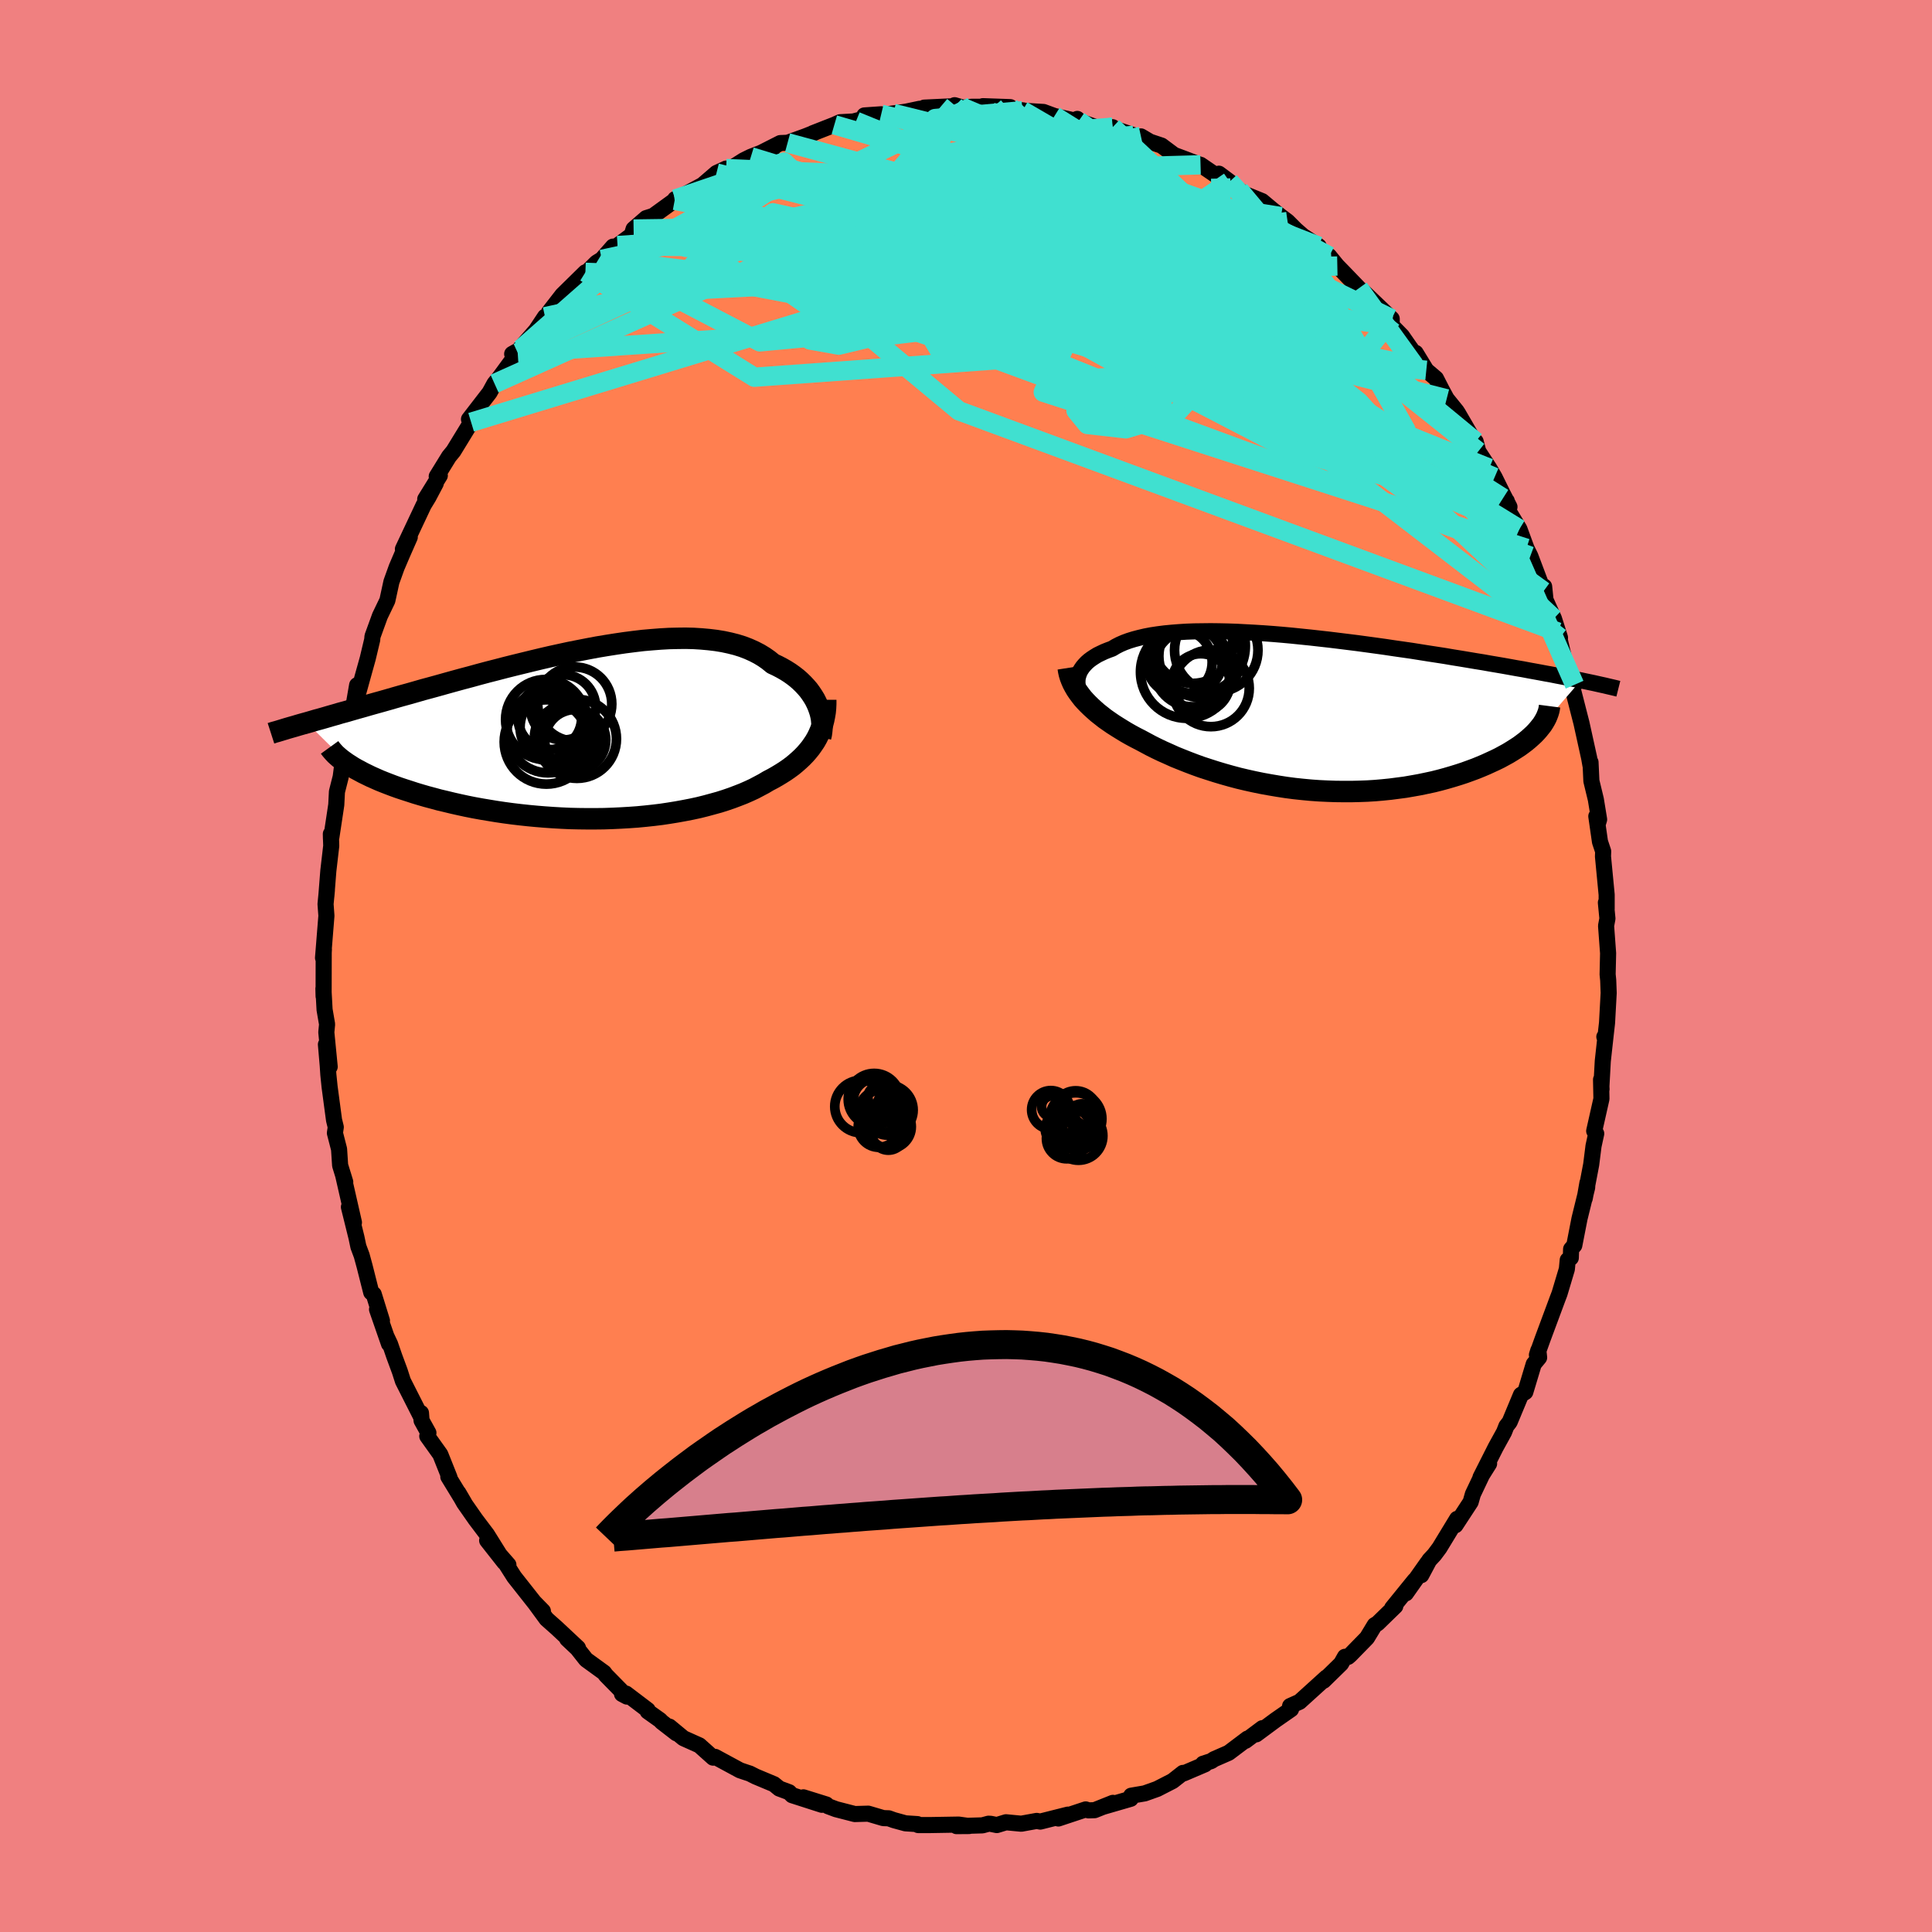 <svg xmlns="http://www.w3.org/2000/svg" width="500" height="500" viewBox="-100 -100 200 200"><defs><clipPath id="c"><path d="m23.41-2.87-.15-.34-.17-.34-.2-.33-.22-.33-.24-.33-.27-.31-.29-.31-.31-.3-.33-.29-.36-.28-.38-.27-.41-.26-.42-.24-.44-.23-.47-.22-.44-.36-.47-.33-.51-.31-.54-.28-.58-.26-.6-.23-.64-.2-.67-.17-.7-.15-.73-.12-.75-.09-.78-.07-.8-.05-.83-.02-.84.01-.87.02-.88.05-.9.07-.92.08-.92.11-.94.12-.95.14-.95.15-.96.16-.96.18-.97.19-.96.19-.97.21-.96.21-.95.22-.96.23-.94.23-.94.23-.92.23-.92.24-.9.23-.9.24-.87.24-.87.23-.84.23-.83.23-.82.23-.8.22-.78.21-.76.22-.74.21-.73.2-.7.2-.69.2-.67.19-.65.18-.64.18-.62.18-.61.17-.59.17-.58.17-.56.15-.54.16-.53.15-.51.15-.49.14-.48.13-.47.14-.45.13 4.46 4.41.31.2.33.19.36.19.37.2.39.19.41.2.43.19.45.2.47.19.49.19.5.19.53.19.54.18.56.18.58.19.6.18.62.18.64.17.66.18.68.16.7.17.71.16.74.16.75.15.77.14.78.13.79.13.81.12.82.11.84.1.84.09.85.08.86.07.86.06.87.05.88.04.87.02.88.01h.87l.88-.01.87-.03.86-.04.86-.05.85-.06.84-.08.84-.09.82-.1.8-.12.8-.13.77-.14.77-.15.74-.16.72-.18.7-.19.69-.19.66-.21.64-.22.61-.23.59-.23.57-.25.54-.25.51-.27.49-.26.47-.28.46-.24.44-.25.43-.26.41-.26.39-.27.38-.28.35-.29.34-.3.32-.3.3-.31.28-.32.26-.32.24-.34.23-.34.2-.35"/></clipPath><clipPath id="b"><path d="m-23.57-3.61.06-.25.08-.24.1-.24.14-.23.16-.23.19-.22.21-.22.24-.21.27-.2.29-.19.31-.19.35-.17.36-.17.4-.16.41-.15.38-.23.41-.21.46-.2.49-.18.52-.16.57-.15.6-.14.63-.12.66-.1.7-.09.73-.07.75-.06.79-.05.81-.03.83-.01.86-.01.87.01.9.02.91.03.93.05.93.05.96.06.96.07.96.08.98.09.97.1.98.1.98.11.98.11.98.12.97.12.96.12.96.13.95.13.94.13.93.14.91.13.91.13.88.14.88.14.85.13.84.13.82.14.81.13.78.13.77.13.75.12.73.13.71.12.7.12.67.12.66.12.65.11.63.12.61.11.6.11.58.11.56.1.55.11.53.1.51.1.5.1.49.1.46.09-4.41 5.08-.22.25-.24.25-.27.25-.28.25-.3.25-.33.25-.34.25-.37.24-.38.24-.41.25-.42.23-.44.24-.47.23-.48.22-.5.23-.52.22-.54.22-.57.21-.58.21-.61.2-.62.19-.65.19-.66.18-.68.17-.7.15-.72.15-.73.13-.75.13-.76.1-.77.1-.79.08-.8.07-.81.05-.82.03-.82.02h-.83L3.1 8.1l-.84-.03-.85-.04-.84-.06-.85-.08-.85-.09-.84-.11-.84-.13-.83-.14-.83-.15-.83-.17-.81-.18-.8-.19-.79-.21-.78-.22-.77-.23-.75-.24-.74-.24-.72-.26-.71-.27-.68-.27-.67-.27-.64-.29-.63-.28-.61-.29-.58-.29-.56-.3-.54-.29-.51-.26-.5-.27-.49-.28-.46-.28-.45-.28-.44-.28-.42-.29-.4-.28-.38-.3-.37-.29-.34-.3-.33-.3-.31-.3-.29-.3-.27-.3"/></clipPath><filter id="a"><feTurbulence baseFrequency=".05" numOctaves="3" result="noise" type="noise"/><feDisplacementMap in="SourceGraphic" in2="noise" scale="2"/></filter></defs><rect width="100%" height="100%" x="-100" y="-100" fill="#F08080"/><path fill="coral" stroke="#000" stroke-linejoin="round" stroke-width="1.667" d="m66.42.87.06.6.05 1.32-.17 3.09-.16 1.42-.12.03.14-.21-.3 2.72-.15 2.72.02.2-.05-1 .04 1.99-.75 3.33.21.27-.28 1.29-.24 1.91-.67 3.51.28-1.61-.03.49-.79 3.21-.54 2.77-.33.39-.03.9-.32.23-.09.94-.76 2.54-.21.55-.2.54-1.33 3.58-.6 1.67.15-.48.08.75-.56.68-.87 2.89-.45.29-1.17 2.81-.34.44-.24.61-.87 1.58-1.57 3.11.89-1.42-.72 1.14-.96 2.02-.23.81-1.57 2.4.17-.66-1.83 3.01-.53.71-.53.57-.82 1.54.64-1.28-2.23 3.16.9-1.34-2.32 2.86.32-.19-1.84 1.79-.29.17-.8 1.32-1.73 1.77-.23.2-.32-.01-.4.71-1.81 1.77.29-.34-2.78 2.52-.98.44-.01.19.11.14-1.61 1.12-2 1.48.64-.64-1.75 1.31.21-.23-1.95 1.47-1.51.66-.3.2-.84.27.2.06-2.2.94-.08-.05-1.07.84-1.6.82-1.29.46-1.4.24-.05.32-2.86.83 1.02-.41-1.9.76-.63.02-.29-.1-2.83.94.99-.4-2.86.72-.37-.07-1.6.29-1.58-.15-.95.29-.64-.13-.22-.01-.63.17-2.68.08 1.3-.01-1.08-.15-2.94.05h-1.25l-.08-.1-1.24-.08-1.2-.33-.53-.19-.56-.02-1.56-.46-1.39.04-1.94-.5-.83-.31-.18-.18-2.37-.74 1.91.77-3.08-.99-.31-.31-1.02-.38-.55-.45-1.91-.8-.59-.3-.31-.1-.71-.24-2.57-1.39-.21.08-1.42-1.27-1.65-.74-1.45-1.2.72.69-1.51-1.17-.18-.19-1.28-.91v-.14l-2.24-1.7-.42.04.51.27-2.17-2.21-.2-.27-1.86-1.35-.9-1.14-1.06-1 1.12.93-2.19-2.05-1.06-.94-1.26-1.72.88.9-.8-.79-2.17-2.75-1.22-1.92.62.67-2.2-2.52 1.78 2.26-1.79-2.87-1.2-1.59-1.18-1.69-.59-1.05.62 1.06-1.66-2.72.12.07-.95-2.38-1.35-1.89.12-.34-.71-1.28-.06-.78.03.44-1.9-3.75-.32-1-.58-1.57-.43-1.25-.35-.74.24.72-1.24-3.57.51 1.17-.85-2.74-.26-.19-.69-2.73-.3-1.1-.34-.91-.2-.95-.78-3.15.52 1.6-1.12-4.91.22.72-.53-1.72-.11-1.68-.43-1.67.09-.61-.18-.73-.46-3.44-.13-1.27-.06-.91-.19-2.21.39 2.31-.35-3.57.08-.83-.26-1.51-.12-2.18.02.79.01-4.52.02-.33-.09.88.35-4.36-.09-1.21.14-1.45-.06.66.21-2.66.3-2.58-.04-1.23.01.5.05-.2.5-3.31.07-1.36.39-1.54.32-2.48-.02.57.03-.21.77-3.74-.13.93.16-1.27.57-3.29.14.69.45-1.63.51-1.83.46-1.93.03-.35.77-2.12.77-1.6.42-1.93.54-1.5.59-1.38.77-1.75-.1.2-.61 1.04 2.15-4.56.5-.82.75-1.42-1.09 1.63 1.51-2.44-.32.09 1.27-2.06.46-.56 1.83-2.99.62-1.33-.84 1.02 2.13-2.76.51-.93.53-.65 1.87-2.55-.57.13.89-.5-.04-.1 1.62-1.85.93-1.4.6-.16-.19-.31 1.39-1.79 2.38-2.34-1.78 1.92 2.93-2.92.55-.34 1.16-1.32.19.15.28-.26 1.46-1.08.2-.63 1.3-1.13.73-.23 2.22-1.61.05-.13.72-.37.15-.03 1.97-1.06 1.44-1.24 1-.46-.13.38 1.94-1.23.75-.37 2.3-.89-1.85.79 2.6-1.32.75-.03 1.85-.67.96-.38-.19.06 2.22-.87.6-.27 1.64-.09-.75.14 3.36-.87-1.74.12 1.59-.02 1.41-.19 1.31-.18 1.42-.3.86-.04-.39-.08 3.16-.15-.02-.1.89.26.9-.1h2.26l-1.12-.06 2.83.1-.79.12 2.14.22-.08.03 2.17.13 1.14.42 2.65.59-.29-.29.14.22 1.87.66 1.65-.02.07.12 2.11.71.29.35.46-.23.93.55 1.2.4 1.3.97.91.34 1.74.66.09.02 2.08 1.42-.18-.5 1.1.82 1.03.9.62.42 1.72.7 1.04.87.92.73.68.51.85.85.76.66 1.61 1.05-.45.01 2.38 2.04-.84-1.03.24.41 1.25 1.28 1.58 1.64.15.15.26.15L44.07-67v.7l1.06 1.08.8 1.15.46.63.16-.03 1.1 1.8 1 .85.61 1.19.5.92 1.02 1.26.15.23 1.53 2.63.3.3.27 1.02 1.14 1.74.55.94.8 1.62.74 1.44-.66-.91.38.3.24 1.14 1.07 1.77.73 1.99.4.81 1.37 3.63.06-.48.14 1.38.87 1.93.63 1.98-.18.09-.03-.67.73 3.15.99 2.3-.32-.8.09 1.09.87 3.4.07.27.8 3.63.13.74.01-.3.09 1.94.46 1.9.34 2.08-.15.5-.14-.83.38 2.64.33.99-.02.53.38 3.96v1.48l-.08-.66.16 1.65-.14.75.21 2.84-.05 2.19.06.6" filter="url(#a)"/><path fill="#fff" d="m-23.57-3.61.06-.25.08-.24.1-.24.14-.23.16-.23.19-.22.21-.22.24-.21.27-.2.29-.19.31-.19.35-.17.36-.17.4-.16.41-.15.38-.23.41-.21.46-.2.49-.18.52-.16.57-.15.6-.14.63-.12.66-.1.7-.09.73-.07.75-.06.79-.05.81-.03.83-.01.86-.01.87.01.9.02.91.03.93.05.93.05.96.06.96.07.96.08.98.09.97.1.98.1.98.11.98.11.98.12.97.12.96.12.96.13.95.13.94.13.93.14.91.13.91.13.88.14.88.14.85.13.84.13.82.14.81.13.78.13.77.13.75.12.73.13.71.12.7.12.67.12.66.12.65.11.63.12.61.11.6.11.58.11.56.1.55.11.53.1.51.1.5.1.49.1.46.09-4.41 5.08-.22.25-.24.25-.27.25-.28.25-.3.25-.33.25-.34.25-.37.24-.38.24-.41.25-.42.23-.44.24-.47.23-.48.22-.5.23-.52.22-.54.22-.57.21-.58.21-.61.2-.62.19-.65.19-.66.18-.68.17-.7.15-.72.15-.73.13-.75.13-.76.1-.77.1-.79.08-.8.07-.81.05-.82.03-.82.02h-.83L3.1 8.1l-.84-.03-.85-.04-.84-.06-.85-.08-.85-.09-.84-.11-.84-.13-.83-.14-.83-.15-.83-.17-.81-.18-.8-.19-.79-.21-.78-.22-.77-.23-.75-.24-.74-.24-.72-.26-.71-.27-.68-.27-.67-.27-.64-.29-.63-.28-.61-.29-.58-.29-.56-.3-.54-.29-.51-.26-.5-.27-.49-.28-.46-.28-.45-.28-.44-.28-.42-.29-.4-.28-.38-.3-.37-.29-.34-.3-.33-.3-.31-.3-.29-.3-.27-.3" filter="url(#a)" transform="translate(35.13 -26.17)"/><path fill="#fff" d="m23.41-2.87-.15-.34-.17-.34-.2-.33-.22-.33-.24-.33-.27-.31-.29-.31-.31-.3-.33-.29-.36-.28-.38-.27-.41-.26-.42-.24-.44-.23-.47-.22-.44-.36-.47-.33-.51-.31-.54-.28-.58-.26-.6-.23-.64-.2-.67-.17-.7-.15-.73-.12-.75-.09-.78-.07-.8-.05-.83-.02-.84.01-.87.02-.88.05-.9.07-.92.08-.92.11-.94.12-.95.14-.95.15-.96.16-.96.18-.97.19-.96.19-.97.21-.96.21-.95.22-.96.23-.94.23-.94.23-.92.23-.92.24-.9.23-.9.24-.87.24-.87.23-.84.23-.83.23-.82.23-.8.22-.78.21-.76.22-.74.21-.73.2-.7.2-.69.2-.67.19-.65.18-.64.18-.62.18-.61.17-.59.17-.58.17-.56.15-.54.16-.53.15-.51.15-.49.14-.48.13-.47.14-.45.13 4.46 4.41.31.2.33.19.36.19.37.2.39.19.41.2.43.19.45.2.47.19.49.19.5.19.53.19.54.18.56.18.58.19.6.18.62.18.64.17.66.18.68.16.7.17.71.16.74.16.75.15.77.14.78.13.79.13.81.12.82.11.84.1.84.09.85.08.86.07.86.06.87.05.88.04.87.02.88.01h.87l.88-.01.87-.03.86-.04.86-.05.85-.06.84-.08.84-.09.82-.1.8-.12.8-.13.77-.14.77-.15.74-.16.72-.18.7-.19.69-.19.66-.21.64-.22.61-.23.59-.23.57-.25.54-.25.51-.27.49-.26.47-.28.46-.24.44-.25.43-.26.41-.26.39-.27.38-.28.35-.29.34-.3.32-.3.3-.31.28-.32.26-.32.24-.34.23-.34.2-.35" filter="url(#a)" transform="translate(-38.74 -24.04)"/><g fill="none" stroke="#000" transform="translate(35.13 -26.17)"><path stroke-linejoin="round" stroke-width="1.667" d="m-22.66-1.04-.2-.25-.18-.26-.16-.25-.13-.26-.1-.26-.08-.26-.06-.26-.02-.26v-.26l.02-.25.06-.25.08-.24.1-.24.14-.23.16-.23.19-.22.21-.22.24-.21.27-.2.29-.19.31-.19.35-.17.36-.17.4-.16.41-.15.38-.23.41-.21.46-.2.49-.18.52-.16.57-.15.6-.14.63-.12.66-.1.7-.09.73-.07.75-.06.79-.05.81-.03.83-.01.86-.01.87.01.9.02.91.03.93.05.93.05.96.06.96.07.96.08.98.09.97.1.98.1.98.11.98.11.98.12.97.12.96.12.96.13.95.13.94.13.93.14.91.13.91.13.88.14.88.14.85.13.84.13.82.14.81.13.78.13.77.13.75.12.73.13.71.12.7.12.67.12.66.12.65.11.63.12.61.11.6.11.58.11.56.1.55.11.53.1.51.1.5.1.49.1.46.09.46.1.43.09.43.09.4.09.4.09.37.08.37.09.35.08.34.08.32.08" filter="url(#a)"/><path stroke-linejoin="round" stroke-width="2.222" d="m-24.55-4.69.05.32.07.32.1.33.12.31.14.32.17.32.18.31.21.31.23.31.24.31.27.3.29.3.31.3.33.3.34.3.37.29.38.3.4.28.42.29.44.28.45.28.46.28.49.28.5.27.51.26.54.29.56.3.58.29.61.29.63.28.64.29.67.27.68.27.71.27.72.26.74.24.75.24.77.23.78.22.79.21.8.19.81.18.83.17.83.15.83.14.84.13.84.11.85.09.85.08.84.06.85.04.84.03.84.01h.83l.82-.02.82-.03.81-.05.8-.07.79-.08.77-.1.76-.1.75-.13.73-.13.72-.15.7-.15.68-.17.66-.18.65-.19.62-.19.61-.2.58-.21.57-.21.54-.22.52-.22.5-.23.48-.22.47-.23.44-.24.42-.23.41-.25.38-.24.37-.24.34-.25.33-.25.3-.25.28-.25.27-.25.24-.25.22-.25.2-.25.19-.24.16-.25.14-.24.13-.25.1-.24.09-.24.07-.23.05-.24.03-.23" filter="url(#a)"/><circle cx="-11.658" cy="-7.225" r="4.14" clip-path="url(#b)" filter="url(#a)"/><circle cx="-10.888" cy="-5.91" r="4.278" clip-path="url(#b)" filter="url(#a)"/><circle cx="-12.013" cy="-5.52" r="3.458" clip-path="url(#b)" filter="url(#a)"/><circle cx="-12.278" cy="-4.265" r="4.79" clip-path="url(#b)" filter="url(#a)"/><circle cx="-13.048" cy="-5.275" r="3.4" clip-path="url(#b)" filter="url(#a)"/><circle cx="-10.823" cy="-3.15" r="3.008" clip-path="url(#b)" filter="url(#a)"/><circle cx="-9.778" cy="-2.575" r="3.97" clip-path="url(#b)" filter="url(#a)"/><circle cx="-9.223" cy="-6.52" r="4.318" clip-path="url(#b)" filter="url(#a)"/><circle cx="-11.693" cy="-4.685" r="4.02" clip-path="url(#b)" filter="url(#a)"/><circle cx="-11.198" cy="-6.965" r="4.986" clip-path="url(#b)" filter="url(#a)"/></g><g fill="none" stroke="#000" transform="translate(-38.74 -24.04)"><path stroke-linejoin="round" stroke-width="2.222" d="m23.69.34.07-.28.04-.29.03-.3.01-.32-.02-.32-.03-.33-.06-.34-.08-.34-.11-.34-.13-.35-.15-.34-.17-.34-.2-.33-.22-.33-.24-.33-.27-.31-.29-.31-.31-.3-.33-.29-.36-.28-.38-.27-.41-.26-.42-.24-.44-.23-.47-.22-.44-.36-.47-.33-.51-.31-.54-.28-.58-.26-.6-.23-.64-.2-.67-.17-.7-.15-.73-.12-.75-.09-.78-.07-.8-.05-.83-.02-.84.01-.87.02-.88.05-.9.07-.92.08-.92.11-.94.12-.95.14-.95.15-.96.16-.96.18-.97.19-.96.19-.97.21-.96.21-.95.22-.96.23-.94.23-.94.23-.92.23-.92.24-.9.23-.9.24-.87.24-.87.23-.84.23-.83.23-.82.23-.8.22-.78.21-.76.22-.74.21-.73.2-.7.2-.69.2-.67.19-.65.18-.64.18-.62.18-.61.17-.59.17-.58.17-.56.15-.54.16-.53.15-.51.15-.49.14-.48.13-.47.14-.45.13-.44.12-.42.12-.4.12-.39.11-.38.11-.36.11-.36.11-.33.1-.33.09-.31.1" filter="url(#a)"/><path stroke-linejoin="round" stroke-width="2.222" d="M24.22-3.52v.44l-.02.42-.04.42-.07.41-.08.4-.1.39-.12.39-.15.37-.16.37-.18.36-.2.35-.23.34-.24.34-.26.32-.28.32-.3.31-.32.3-.34.3-.35.29-.38.28-.39.27-.41.26-.43.26-.44.25-.46.24-.47.28-.49.26-.51.27-.54.25-.57.25-.59.23-.61.23-.64.22-.66.21-.69.19-.7.19-.72.18-.74.16-.77.15-.77.14-.8.13-.8.12-.82.1-.84.09-.84.08-.85.06-.86.05-.86.04-.87.03-.88.01h-.87l-.88-.01-.87-.02-.88-.04-.87-.05-.86-.06-.86-.07-.85-.08-.84-.09-.84-.1-.82-.11-.81-.12-.79-.13-.78-.13-.77-.14-.75-.15-.74-.16-.71-.16-.7-.17-.68-.16-.66-.18-.64-.17-.62-.18-.6-.18-.58-.19-.56-.18-.54-.18-.53-.19-.5-.19-.49-.19-.47-.19-.45-.2-.43-.19-.41-.2-.39-.19-.37-.2-.36-.19-.33-.19-.31-.2-.3-.19-.27-.19-.26-.19-.24-.19-.22-.19-.2-.18-.18-.19-.16-.18-.15-.18-.13-.18" filter="url(#a)"/><circle cx="-3.775" cy="-.669" r="3.648" clip-path="url(#c)" filter="url(#a)"/><circle cx="-2.975" cy="-2.734" r="3.384" clip-path="url(#c)" filter="url(#a)"/><circle cx="-1.71" cy=".651" r="3.16" clip-path="url(#c)" filter="url(#a)"/><circle cx="-4.7" cy=".846" r="4.366" clip-path="url(#c)" filter="url(#a)"/><circle cx="-1.76" cy="-3.079" r="3.832" clip-path="url(#c)" filter="url(#a)"/><circle cx="-2.675" cy=".361" r="3.262" clip-path="url(#c)" filter="url(#a)"/><circle cx="-4.345" cy="-1.659" r="3.296" clip-path="url(#c)" filter="url(#a)"/><circle cx="-1.535" cy=".526" r="4.09" clip-path="url(#c)" filter="url(#a)"/><circle cx="-4.77" cy="-1.469" r="4.152" clip-path="url(#c)" filter="url(#a)"/><circle cx="-4.53" cy="-.194" r="4.242" clip-path="url(#c)" filter="url(#a)"/></g><g fill="none" stroke="#40E0D0" stroke-linejoin="round" stroke-width="2"><path d="m-30.11-79.39 11.26-3.83 1.23 1.16-5.62 3.65-4.99 2.89-.75 1.13 3.33.2 5.58.47 6.64 1.22 8.41 1.81L6.7-68.65l14.72 2.14 14.02 2.14 8.73 1.78 2.17.28-5.67-7.85" filter="url(#a)"/><path d="M47.65-61.67 4.52-65.93l5.35-3.67 10.55-2.01 5.38-1.63.87-.73-2.07.52-4.7 1.03-6.84.47-7.2-.51-4.71-.94.21-.26 5.7 1.34 9.38 3.01 9.43 3.7 5.47 2.64-1.06-.09-6.94-3.44-8.26-5.88-3.34-6.44 1.59-5.37-7.48-4.35" filter="url(#a)"/><path d="m-46.09-63.86 11.19-9.84 9.63-5.33 8.02-1.92 7.26.2 6.73 1.85 6.35 3.28 5.89 3.91 4.47 3.18 1.39 1.15-2.6-1.46-5.46-3.54-5.06-4.03-.71-2.64 5.65-.38 9.2.37 3.39-2.64-10.09-6.29" filter="url(#a)"/><path d="m54.72-50.59-22.08-9.43L5.41-70.43l-17.36-5.76-8.03-1.78-1.01.74 3.39 2.19 4.65 2.46 3.1 1.44.79-.2.41-1.32 2.52-1.32 4.32-.43 2.79 1.67 5.58 6.91 47.61 14.3" filter="url(#a)"/><path d="M52.76-54.29 30.58-72.57l-16.63-5.76-9.54.99-1.96 1.95 3.7.89 6.95.9 8.57 2.36 8.61 3.82 6.29 3.85 1.15 2.26-6.22-.1-13.87-2.12-17.85-2.91-11.49-1.45 12.75 4.33 57.38 21.13" filter="url(#a)"/><path d="M37.84-73.08 3.69-64.62-2-62.48l-1.33-2.2L.9-67.93l7.2-3.21 5.85-3.14 2.37-2.79-.95-1.69-3.32.05-4.82 1.9-5.28 3.16-4.39 3.28-2.5 2.2-1.11.37-1.8-1.31-4.37-1.98-5.54-1.85-.01-2.16 15.84-2.8 37.99 3.4" filter="url(#a)"/><path d="m5.85-88.54-9.04.81.3 2.94 3.27 6.21 2.84 7.6 1.76 6.09 1.33 2.53 1.65-1.09 2.47-2.99 3.53-2.46 4.5-.1 4.83 2.58 3.89 4.12 1.67 3.73-.91 1.67-2.41-.95-1.99-2.77-.53-2.94-.35-1.67-3.64-.15-8.67.97L8-59.4l50.02 16.16" filter="url(#a)"/><path d="m-51.23-56.29 37.69-11.47 24.37-1.72 6.06-2.58-1.71-1.41-1.44 1.79.78 4.07 1.26 3.78-.35 1.38-2.84-1.56-5.07-3.58-6.68-3.99-7.66-2.98-7.93-1.25-7.17.42-5.02 1.41-1.39 1.53 3.21 1.03 7.54.57 9.83.93 8.88 2.34 6.69 3.14 6.99-2.02L2.87-88.95" filter="url(#a)"/><path d="m-37.7-73.15 17.27 2.14 20.22.07 9.25.24.07.7-4.21.83-3.54.83.13.87 4.05.86 6.02.48 5.18-.39 2.2-1.48-1.32-2.18-3.77-1.91-4.3-.62-3.18 1.02-1.78 1.97-1.94 1.39-4.01-.78-4.57-3.36-1.17-4.88-18.73-4.74" filter="url(#a)"/><path d="m-8.78-88.17 25.21 5.98 10.54 3.74.85.77-4.31-1.14-4.25-.94-.86.73 2.62 2.45 4.01 3.27 3.08 3.15.77 2.43-1.57 1.36-2.18.23.67.08 7.29 4.17 27.77 25.92" filter="url(#a)"/><path d="M-7.52-88.26 6.43-84.8l4.03 4.31 1.87 3.57 3.45 3.22 3.79 2.5 1.91 1.22-.62.01-2.08-.53-1.96-.54-1.12-.53-.71-.83-1.24-1.22-2.2-1.21-2.7-.62-2.01.27-.17.9 1.91 1.27 2.77 2.09 2.06 4.11 3.17 6.21 10.25 2.57-.47-23.49" filter="url(#a)"/><path d="m-37.7-73.15 32.68-7.16 7.11-1.04-5.64.78-8.4 2.37-6.35 3.58-1.52 3.85 4.56 3.16 9.74 1.88 12.17.6 11.57-.3 9-.71 5.85-.82 3.02-1.03.76-1.45-.73-1.74-1.06-1.22.07.63 2.3 3.39 3.44 4.8-2.09-.81-23.53-22.32" filter="url(#a)"/><path d="M57.29-45.23 17.2-69.92l-9.56-5.32-1.11-.98-4.42-.19-7.08.12-4.64-.07 1.27-.37 7.15.21 10.34 1.84 9.7 3.29 5.18 2.83-1.89.07-8.75-3-12.38-3.74-11.04-3.42 8.85-10.46" filter="url(#a)"/><path d="m2.87-88.95 7.3 8.19-8.53 1.03-6.57.32-2.19 1 .95 1.34 1.98 1.31 2.39 1.23 3.68 1.19 5.48.88 6.11-.03 4.47-1.42 1.38-2.64-1.07-2.72-1.41-1.03-.56 2.05-2.15 5.18-10.78 6.15-24.69 2.31-16.36-8.54" filter="url(#a)"/><path d="M-36.07-74.58-4-74.1l15.41 5.36-4.31 2.09-10.37.81-7.23.86-2.52.53.22-.5 1.42-1.38 2.55-1.22 4.21.08 5.97 1.74 6.92 2.79 6.47 2.59 4.71 1.22 2.35-.59.2-1.92-1.51-2.03-3.66-1.06-7.45-.23-11.05-1.34-2.65-3.49 42.16-3.29" filter="url(#a)"/><path d="m3.79-88.79-5.89 8.51 9.06 1.2 2.33-1.94-4.35-.92-7.54 1.61-6.55 3.44-2.06 3.45 3.19 1.78 5.87-.49 4.55-2.22.88-2.92-1.88-2.78-1.5-2.2 1.83-.98 7.36 1.48 15.54 5.32L44.07-67" filter="url(#a)"/><path d="m-.29-88.85 8.74 3.68 1.05 1.31 4.62 2.62 5.16 4.28 3.33 4.99 1.55 4.45.3 2.94-1.38.91-4.06-1.12-6.86-2.74-8.05-3.58-6.59-3.38-3.1-2.1.49.03 2.05 2.41.68 3.85-2.77 2.96-5.36-.96-2.24-6.19 10.32-7.7 26.69-.75" filter="url(#a)"/><path d="M61.28-34.57-.73-57.47l-16.21-13.48-3.91-5.91-1.48-1.26.14 1.3 3.7 2.43 8.06 2.66 10.9 2.29 10.76 1.49 7.92.39 3.84-.81.12-1.76-2.25-2.08-3.11-1.53-2.89-.1-2.3 1.75-2.04 3.1-2.59 2.89-3.94.53-5.7-3.29-6.95-6.54-3.75-7.24L.61-88.95" filter="url(#a)"/><path d="m-30.16-79.26 25.81-3.17 4.84-.52 2.25 2.89 2.12 5.02 1.52 5.28.06 3.94-1.09 1.89-.49.16 1.87-.6 4.49-.45 5.65-.03 4.79-.02 2.68-.64.73-1.62-.03-2.37.52-2.31 1.54-1.29 1.58.09-.93.68-7.03-.53-15.84-2.68-23.48-.82-27.81 12.87" filter="url(#a)"/><path d="m37.6-73.49-7.16-3.82-1.8 2.86-5 4.19-6.53 3.56-5.43.99-2.92-2.35-.61-4.6.08-4.84-1.22-3.52-3.51-1.76-5.07-.29-4.42.83-1.29 2.12 3.6 4.42 12.55 9.55 48.42 20.92" filter="url(#a)"/><path d="m-30.16-79.26 36.31 6.8 1.35 1.44-6.22 2.52-3.9 1.88.74-.17 2.73-2.05 1.36-2.83-1.47-2.48-3.8-1.49-4.75-.39-4.35.48-2.72.92-.11 1 3.14.88 6.3.81 8.53.89 9.2.93 7.96.54 4.46-.49-1.37-1.98-8.37-3.34-12.55-4.22-5.94-4.27 18.81-2.95" filter="url(#a)"/><path d="M61.49-33.99 32.99-55.9l5.4 1.02 5.28 1.81-1.21-.87-5.35-2.83-5.87-3.5-4.79-3.32-4.25-2.86-4.03-2.27-2.07-1.21 2.59.45 6.66 1.56 2.89-.69-13.21-7.51-33.5-9.1" filter="url(#a)"/><path d="m-13.63-87.08 23.17 6.76 7.64 4.25-.11.25-.14.38.35 1.46-1.11 1.26-3.13-.29-3.37-1.98-.78-2.55 3.49-1.59 7 .3 7.85 2.02 6.16 2.95 3.77 3.19 1.14 1.64L27.28-81.2" filter="url(#a)"/><path d="m-1.16-89.01 8.47 8.09 11.59 7.9 5.97 6.27.51 5.61-3.64 3.96-5.19 1.57-3.99-.45-1.17-1.43 1.76-1.43 3.68-.98 4.38-.6 4.14-.68 3.37-1.28 2.27-2.19.97-2.96-.4-3.25-1.7-2.96-3.04-2.44-4.58-2.16-5.71-2.24-3.73-1.84 5.49.88 18.22 7.11" filter="url(#a)"/><path d="m-36.07-74.58 38.28-2.63 17.66 2.03 4.63 1.42-2.41 1.55-5.6 1.77-5.85 1.45-4.47.81-2.98.41-2.68.31-4.54-.05-8.05-.93-9.69-1.85-3.87-2.91 11.87-5.74 31.88-6.94" filter="url(#a)"/><path d="m-38.25-72.81 5.07 3.07 17.11-.88 13.41 1.04 7.73 1.15 3.4.09.64-.65-.58-.87-.37-1.01.78-1.24 2.01-1.34 2.42-1.06 1.61-.44-.09.21-1.77.63-2.37.79-1.4.88.93 1.23 3.58 2.01 5.05 2.93 4.08 3.12.59 1.58-5.11-2.07-16.94-6.65-40.93-1.52" filter="url(#a)"/><path d="m-48.81-60.29 36.16-16.26 11.6-2.97.25 2.97-2.01 4.88-.96 4.18.98 2.54L-.3-64l2.6-.38 1-1.49-1.54-2.24-3.68-2.38-4.24-1.8-2.8-.62.19.87 3.65 2.3 6.43 3.39 7.71 3.86 7.03 3.4 4.32 1.77-.07-1-4.81-4.15-7.86-6.67-8.08-8.77 6.38-10.66" filter="url(#a)"/><path d="m4.58-88.91 25.08 23.34-1.03-4.91-3.28-6.07-.96-2.15 1.34 1.11 2.29 2.44 1.41 2.09-1 1.04-3.95.36-6.15.53-6.55 1.37-4.94 2.3-2.18 2.68.39 2.23 2.18 1.23 3.99.48 7.11.79 11.04 2.43 12.84 4.55 10.08 5.67 5.18 5.7L63-29.12" filter="url(#a)"/><path d="m32.61-77.58-16.22-2.59-13.41 1.8L.97-75.1l.78 2.37-2.88 1.24-5.49.74-3.67.67.95.5 5.33-.07 7.81-1.09 8.4-2.12 7.19-2.47 3.67-1.83-3.29-1.36-15.13-2.74-29.47-1.29" filter="url(#a)"/><path d="M59.79-38.8 25.4-63.74l-7.49-2.33 5.47 1.24 2.82-1.47-4.37-3.89-8.85-4.22-8.6-2.8-4.84-.51-.05 1.84 3.42 3.49 4.18 3.95 2.4 3.31.03 2.19-.16 1.36 3.23.79 8.57-.51 12.11-1.31L55.6-48.44" filter="url(#a)"/><path d="m15.18-86.83 10.08 9.45 8.67 9.62-2.6 2.82-9.18-1.33-9.17-2.24-6.05-1.41-3.15-.39-1.85-.01-1.99-.31-2.64-.92-2.72-1.41-1.75-1.54-.1-1.25 1.54-.5 2.75.76 3.45 2.54 2.9 4.09-.12 3.36-4.09-2.21.06-10.75 15.96-8.37" filter="url(#a)"/><path d="m38.44-72.46-42.53.88-3.2 3.1 7.94-1.17 7.44-3.92 4.92-3.86 2.29-2.58-.45-1.41-2.78-.63-4.14-.08-4.43.27-3.84.38-2.27.32.74.34 4.81.56 7.2.72 2.75.7-13.24 2.09-43.23 9.54" filter="url(#a)"/><path d="m33.29-77.07-19.31 2.81 2.36 3.81-5.01.26-6.94-.62-.45.46 7 1.39 9.67.99 6.98-.45 1.47-1.82-4.37-2.49-9.04-2.85-10.52-3.5-5.57-3.95 5.65-3.03 9.97-.77" filter="url(#a)"/><path d="m-1.18-89.11-7.83 19.79L1.97-68.2l1.26-5.39-6.03-4.65-7.09-2.15-4.1-.04.52 1.5 5.02 2.84 8.35 4.24 10.36 5.68 11.52 6.66 11.83 6.13 9.52 2.59 2.4-4.73-7.38-13-9.84-11.78" filter="url(#a)"/><path d="m17.36-86-19.54 2.09.17 5.51 7.3 6.21 6.54 4.9 1.78 2.11-3.4-.64-5.36-2.2-2.88-2.48 2.02-2 6.07-1.17 6.96-.06 4.11 1.57-2.5 3.84-13.58 5.43-26.96 1.94-17.49-10.86" filter="url(#a)"/><path d="M36.51-74.51.44-71.26l-6.66-.55.11-2.32 5.52-2.32 8.21-1.01 7.26.35 4.09.97.65.9-1.77.69-3.09.76-4.05.91-5.33.51-6.17-.52-4.24-.81.94 1.64-.16 5.75-42.16 2.82" filter="url(#a)"/><path d="m27.28-81.2-4.93 3.38-9.8-2.05-5.91-1.69-3.85-.76-1.52.04 1.68 1.14 4.44 2.44 5.5 3.19 4.47 2.85 1.94 1.52-1.16-.09-3.91-1.12-5.63-1.19-5.76-.5-4.14.2-1.35.1 1.3-1.03 2.68-2.39 3.3-2.47 5.49-.05 10.99 4.46 16.12 7.95 6.84.97" filter="url(#a)"/><path d="M54.17-51.53 6.97-70.56l-17.21-3.71-5.68.3-.01.18 4.74-1 7.12-1.4 6.18-.52 3.42 1.02 1.29 2.3 1.07 2.55 2.13 1.41 2.76-.69 2.03-2.2 1.7-.72 6.08 4.84 14.97 9.37L44.07-67" filter="url(#a)"/><path d="M53.03-53.27 27.12-73.93 8.99-80.87l-12.22-1.59-5.22.88.11 2.29 2.51 2.91 3.08 2.73 3.32 1.94 3.6.8 3.29-.45 1.94-1.59-.1-2.38-1.93-2.61-2.89-2.29-2.95-1.58-2.64-.65-2.35.47-1.69 1.82.45 3.16 4.44 3.42 7.34.53 2.36-6.78-4.86-9.07" filter="url(#a)"/><path d="m-11.39-87.44 23.15 9.42 11.04 7.23 5.9 3.7 6.3 4.21 5.66 4.47 2.71 2.98-.66.83-2.74-.75-3.27-1.61-3.33-2.22-3.66-2.91-3.75-3.22-2.08-2.48 1.76-.61 5.58 1.2 5.34 1.13-1.8-1.52-16.33-5.31-43.39-9.27" filter="url(#a)"/><path d="m-34.41-76.29 20.37-.29 1.48 2.62 8.87 1.53 13.12.91 11.18.43 6.4-.27 1.73-.87-1.4-.92-2.68-.35-2.41.53-1.28 1.24-.11 1.53.33 1.41-.44 1.06-2.52.58-5.24.15-7.42.04-7.83.48-6.4 1.13-4.51 1.08-2.96-.53 2.13-2.91 18.95-2.44 44.81 11.44" filter="url(#a)"/><path d="m-22.27-83.77 34.83 10.66 7.32 2.18-.93-.41-3.93-1.14-2.36-.02.82 1.34 2.76 1.71 2.96 1.24 2.5.7 2.28.57 2.34.84 2.29 1.21 1.78 1.24.85.63-.13-.68-.25-1.84 1.22-1.67 3.22-.21 1.76-.59-6.98-6.64-18.42-12.82" filter="url(#a)"/></g><g fill="none" stroke="#000"><circle cx="10.426" cy="17.858" r="2.1" filter="url(#a)"/><circle cx="11.578" cy="16.742" r="2.31" filter="url(#a)"/><circle cx="8.922" cy="14.542" r="1.102" filter="url(#a)"/><circle cx="9.942" cy="16.858" r="1.738" filter="url(#a)"/><circle cx="12.014" cy="15.622" r="1.356" filter="url(#a)"/><circle cx="11.31" cy="16.374" r="1.44" filter="url(#a)"/><circle cx="11.366" cy="15.826" r="2.702" filter="url(#a)"/><circle cx="8.782" cy="14.882" r="1.986" filter="url(#a)"/><circle cx="11.642" cy="17.582" r="2.528" filter="url(#a)"/><circle cx="11.354" cy="15.186" r="2.268" filter="url(#a)"/><circle cx="-9.504" cy="13.806" r="2.688" filter="url(#a)"/><circle cx="-8.068" cy="14.914" r="2.598" filter="url(#a)"/><circle cx="-8.872" cy="15.086" r="2.218" filter="url(#a)"/><circle cx="-8.036" cy="17.382" r="1.684" filter="url(#a)"/><circle cx="-9.408" cy="13.926" r="2.258" filter="url(#a)"/><circle cx="-9" cy="13.57" r="1.158" filter="url(#a)"/><circle cx="-10.868" cy="14.546" r="2.716" filter="url(#a)"/><circle cx="-7.916" cy="16.638" r="2.254" filter="url(#a)"/><circle cx="-9.032" cy="16.642" r="2.124" filter="url(#a)"/><circle cx="-7.6" cy="14.574" r="1.642" filter="url(#a)"/></g><path fill="#D77F8C" stroke="#000" stroke-linejoin="round" stroke-width="3" d="m-37.22 59.16.39-.41.41-.42.42-.42.43-.42.44-.42.45-.43.47-.44.48-.43.49-.44.51-.44.51-.44.53-.44.53-.44.55-.44.56-.44.56-.44.58-.44.59-.44.59-.44.61-.43.62-.43.62-.43.63-.43.65-.42.65-.42.66-.41.66-.41.68-.41.68-.39.69-.4.7-.38.7-.38.71-.37.72-.37.72-.36.73-.35.74-.34.74-.33.75-.32.75-.31.76-.3.76-.3.77-.28.77-.27.78-.25.78-.25.79-.23.78-.23.8-.2.79-.2.8-.18.8-.16.81-.16.8-.13.81-.12.81-.11.82-.09.81-.07.82-.06.82-.03.81-.02.82-.01.82.02.82.03.83.06.82.07.82.09.82.12.82.13.82.16.82.17.82.2.81.22.82.25.81.26.81.3.81.31.81.34.8.36.8.39.8.41.79.44.8.46.78.49.79.52.78.55.77.57.78.6.76.63.77.65.75.69.75.72.75.74.74.78.74.81.73.83.72.87.72.9.71.93-.71-.01h-.7l-.71-.01h-.7l-.71-.01h-2.82l-.7.01h-.71l-.71.01-.7.01-.71.01-.7.01-.71.01-.7.02-.71.01-.7.02-.71.02-.7.01-.71.02-.7.03-.71.02-.7.02-.71.03-.7.02-.71.03-.7.03-.71.03-.7.03-.71.03-.7.03-.71.03-.7.04-.71.03-.7.04-.71.04-.7.03-.71.04-.71.04-.7.04-.71.05-.7.04-.71.04-.7.04-.71.05-.7.04-.71.05-.7.05-.71.04-.7.05-.71.05-.7.05-.71.05-.7.05-.71.05-.7.05-.71.06-.7.05-.71.05-.7.05-.71.06-.7.05-.71.06-.7.05-.71.06-.7.05-.71.06-.7.06-.71.05-.71.06-.7.06-.71.06-.7.05-.71.06-.7.06-.71.06-.7.06-.71.06-.7.06-.71.05-.7.06-.71.06-.7.06-.71.06-.7.06-.71.06-.7.06-.71.06-.7.06-.71.05-.7.06-.71.06-.7.06-.71.06-.7.06-.71.05-.7.06" filter="url(#a)"/></svg>